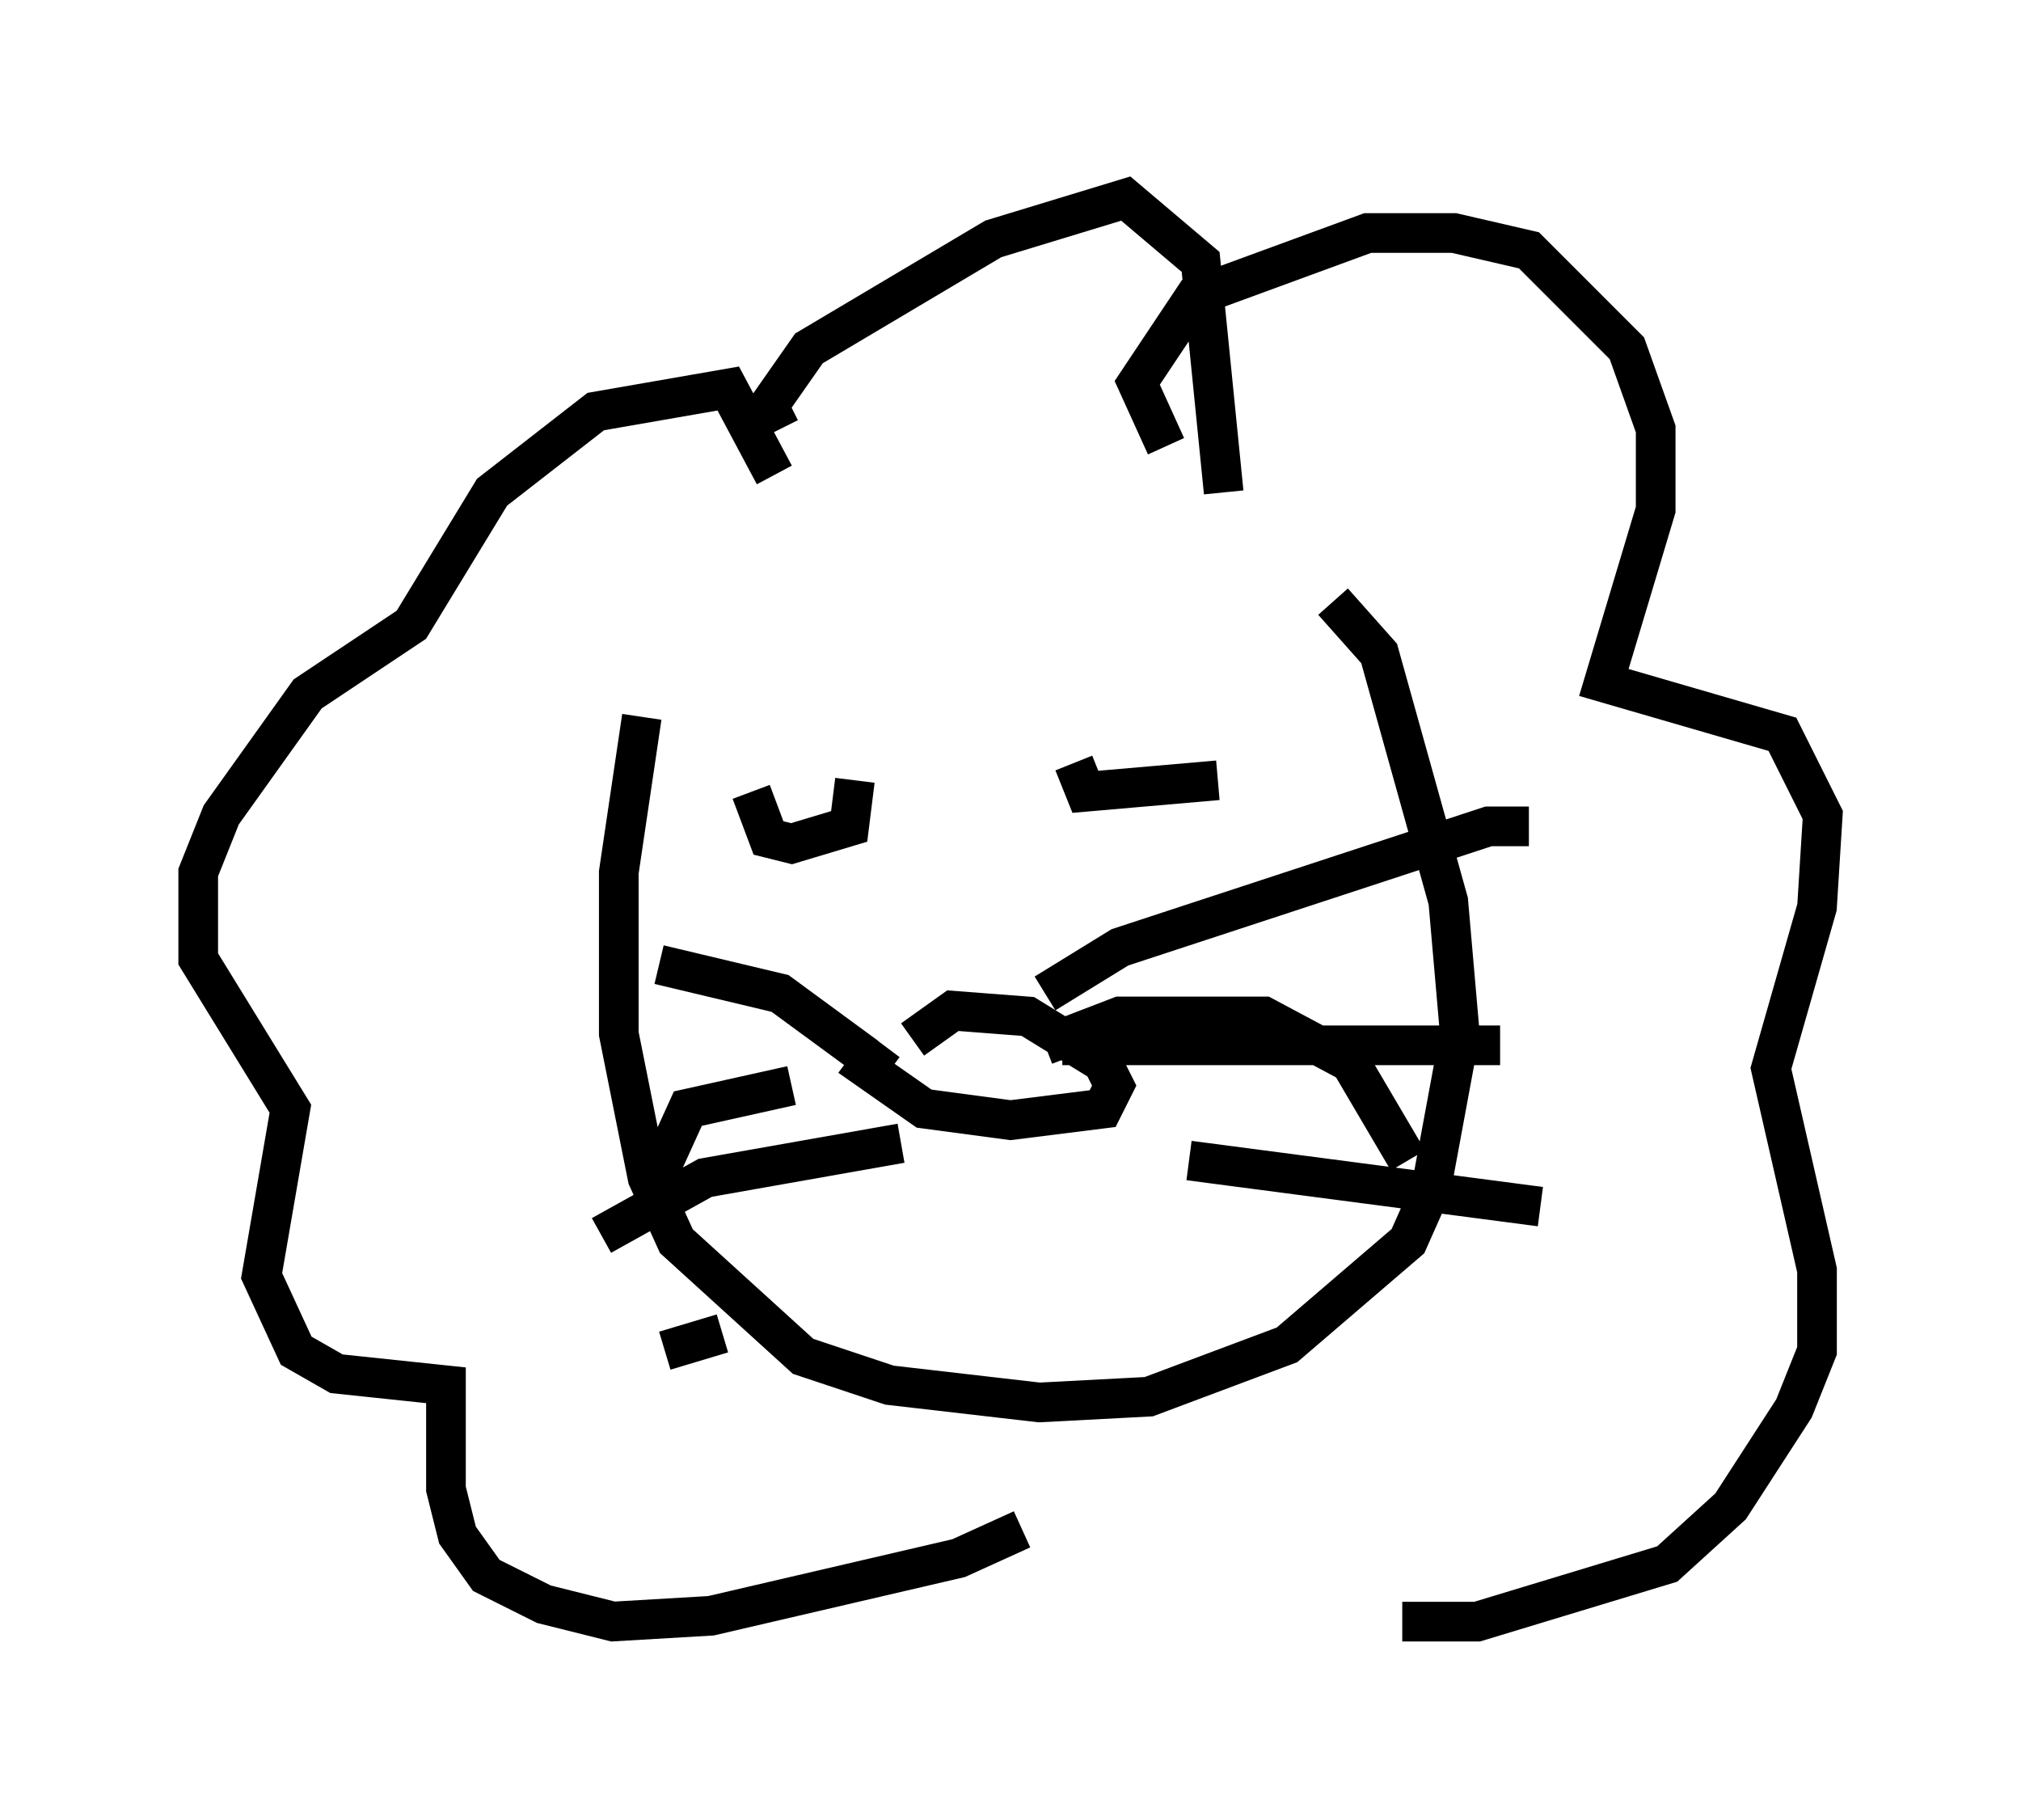 <?xml version="1.0" encoding="utf-8" ?>
<svg baseProfile="full" height="45.877" version="1.1" width="50.961" xmlns="http://www.w3.org/2000/svg" xmlns:ev="http://www.w3.org/2001/xml-events" xmlns:xlink="http://www.w3.org/1999/xlink"><defs /><rect fill="white" height="45.877" width="50.961" x="0" y="0" /><path d="M17.201, 15.749 m-1.017, 2.324 l-0.581, 3.922 0.0, 4.067 l0.726, 3.631 0.726, 1.598 l3.196, 2.905 2.179, 0.726 l3.777, 0.436 2.76, -0.145 l3.486, -1.307 3.05, -2.615 l0.581, -1.307 0.726, -3.922 l-0.291, -3.341 -1.743, -6.246 l-1.162, -1.307 m-10.603, 11.039 l1.017, -0.726 1.888, 0.145 l1.888, 1.162 0.291, 0.581 l-0.291, 0.581 -2.324, 0.291 l-2.179, -0.291 -1.453, -1.017 l0.436, -0.581 m4.067, 0.0 l1.888, -0.726 3.631, 0.0 l2.179, 1.162 1.453, 2.469 m-15.542, -1.888 l-2.615, 0.581 -0.726, 1.598 l0.291, 0.872 m9.441, -5.374 l1.888, -1.162 9.296, -3.05 l1.017, 0.0 m-11.765, 5.52 l11.039, 0.0 m-7.844, 2.905 l8.86, 1.162 m-16.994, -3.777 l-2.179, -1.598 -3.05, -0.726 m6.101, 4.503 l-4.939, 0.872 -2.615, 1.453 m3.05, 2.469 l-1.453, 0.436 m2.179, -14.089 l0.436, 1.162 0.581, 0.145 l1.453, -0.436 0.145, -1.162 m5.52, -0.436 l0.291, 0.726 3.341, -0.291 m-11.184, -7.698 l-1.162, -2.179 -3.341, 0.581 l-2.615, 2.034 -2.034, 3.341 l-2.615, 1.743 -2.179, 3.05 l-0.581, 1.453 0.0, 2.179 l2.324, 3.777 -0.726, 4.212 l0.872, 1.888 1.017, 0.581 l2.76, 0.291 0.0, 2.615 l0.291, 1.162 0.726, 1.017 l1.453, 0.726 1.743, 0.436 l2.469, -0.145 6.246, -1.453 l1.598, -0.726 m3.631, -27.307 l-0.726, -1.598 1.453, -2.179 l4.358, -1.598 2.179, 0.0 l1.888, 0.436 2.469, 2.469 l0.726, 2.034 0.0, 2.034 l-1.307, 4.358 4.503, 1.307 l1.017, 2.034 -0.145, 2.324 l-1.162, 4.067 1.162, 5.084 l0.0, 2.034 -0.581, 1.453 l-1.598, 2.469 -1.598, 1.453 l-4.793, 1.453 -1.888, 0.0 m-15.687, -30.067 l-0.291, -0.581 1.017, -1.453 l4.648, -2.76 3.341, -1.017 l1.888, 1.598 0.581, 5.81 " fill="none" stroke="black" stroke-width="1" /></svg>